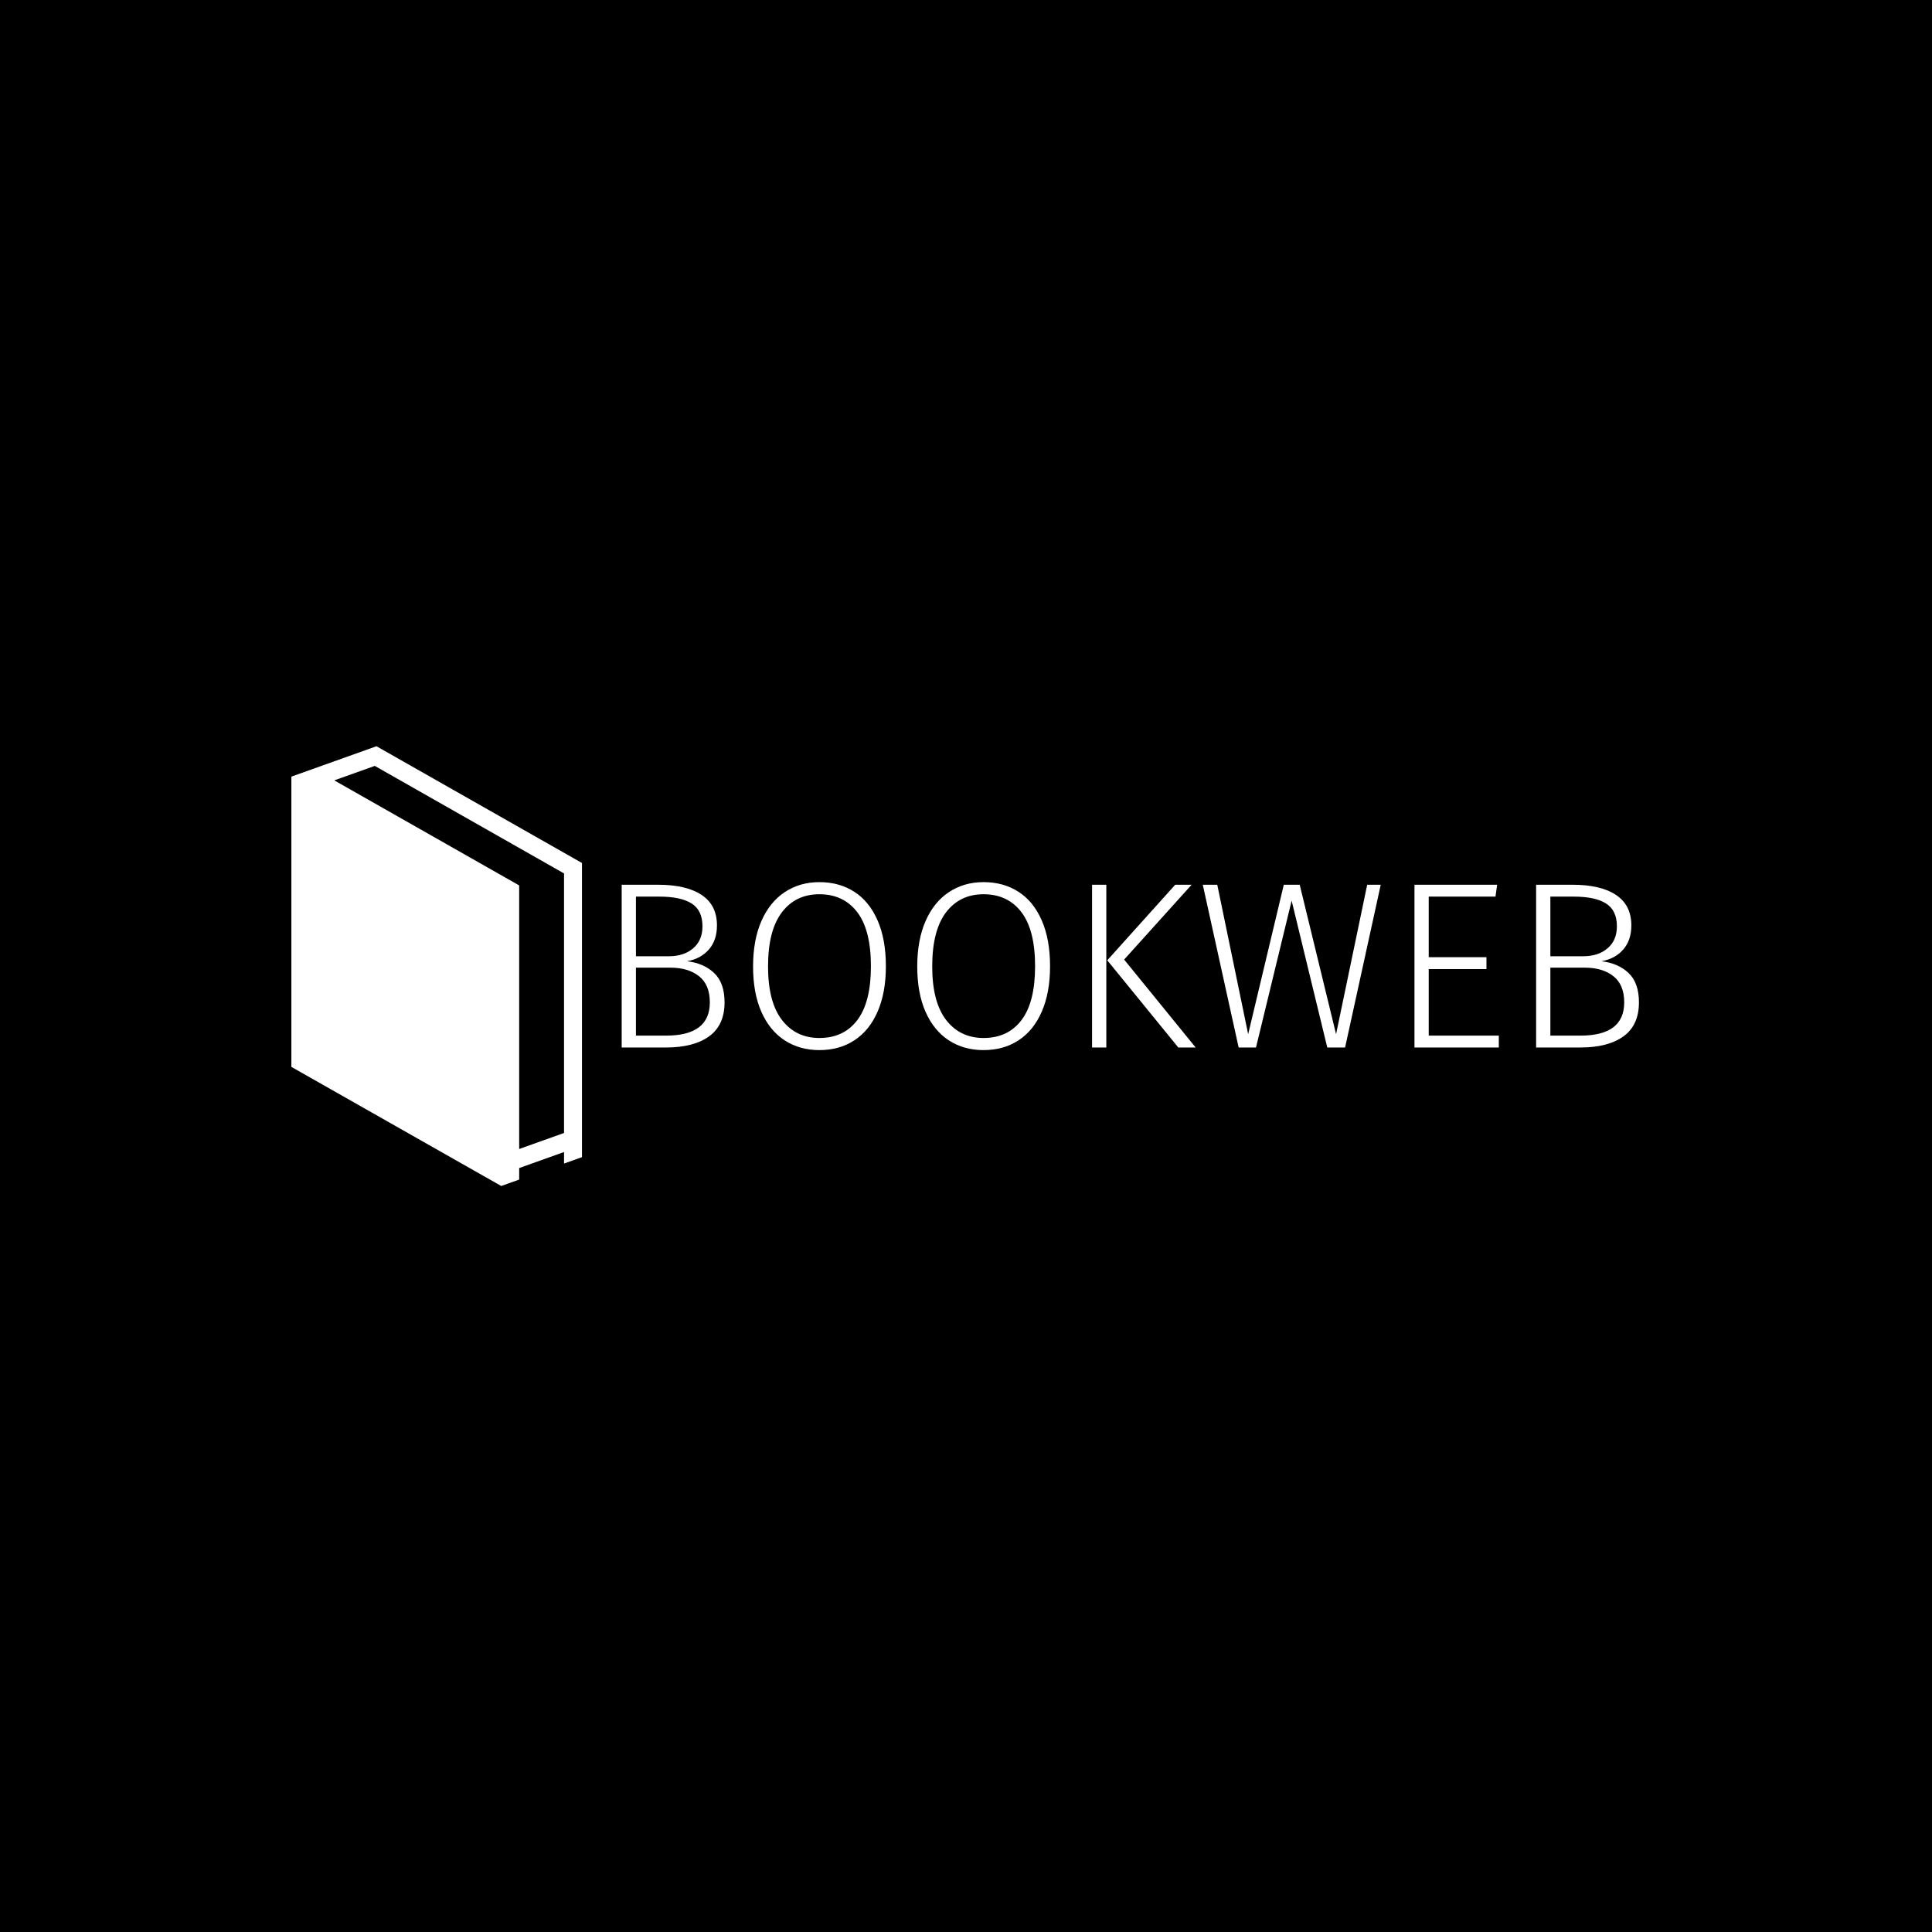 <svg xmlns="http://www.w3.org/2000/svg" version="1.1" xmlns:xlink="http://www.w3.org/1999/xlink" xmlns:svgjs="http://svgjs.dev/svgjs" width="1000" height="1000" viewBox="0 0 1000 1000"><rect width="1000" height="1000" fill="#000000"></rect><g transform="matrix(0.7,0,0,0.7,149.576,386.309)"><svg viewBox="0 0 396 129" data-background-color="#ffffff" preserveAspectRatio="xMidYMid meet" height="325" width="1000" xmlns="http://www.w3.org/2000/svg" xmlns:xlink="http://www.w3.org/1999/xlink"><g id="tight-bounds" transform="matrix(1,0,0,1,0.24,-0.034)"><svg viewBox="0 0 395.52 129.067" height="129.067" width="395.52"><g><svg viewBox="0 0 523.918 170.966" height="129.067" width="395.52"><g transform="matrix(1,0,0,1,128.398,52.831)"><svg viewBox="0 0 395.52 65.304" height="65.304" width="395.52"><g><svg viewBox="0 0 395.52 65.304" height="65.304" width="395.52"><g><svg viewBox="0 0 395.52 65.304" height="65.304" width="395.52"><g transform="matrix(1,0,0,1,0,0)"><svg width="395.52" viewBox="5.55 -34.8 214.08 35.35" height="65.304" data-palette-color="#729343"><path d="M19.3-18.15Q22.8-17.75 25-15.68 27.2-13.6 27.2-9.5L27.2-9.5Q27.2-4.7 23.95-2.35 20.7 0 14.9 0L14.9 0 5.55 0 5.55-34.25 13.2-34.25Q19.15-34.25 22.38-32.1 25.6-29.95 25.6-25.7L25.6-25.7Q25.6-22.55 23.88-20.6 22.15-18.65 19.3-18.15L19.3-18.15ZM13.5-31.75L8.55-31.75 8.55-19.2 15.45-19.2Q18.65-19.2 20.6-20.88 22.55-22.55 22.55-25.5L22.55-25.5Q22.55-28.85 20.28-30.3 18-31.75 13.5-31.75L13.5-31.75ZM14.9-2.5Q24.1-2.5 24.1-9.5L24.1-9.5Q24.1-13.2 21.83-15 19.55-16.8 15.8-16.8L15.8-16.8 8.55-16.8 8.55-2.5 14.9-2.5ZM47.15-34.8Q51.35-34.8 54.5-32.77 57.65-30.75 59.4-26.75 61.15-22.75 61.15-17.1L61.15-17.1Q61.15-11.55 59.42-7.58 57.7-3.6 54.55-1.53 51.4 0.55 47.15 0.55L47.15 0.55Q43 0.55 39.85-1.5 36.7-3.55 34.95-7.5 33.2-11.45 33.2-17.05L33.2-17.05Q33.2-22.6 34.95-26.6 36.7-30.6 39.87-32.7 43.05-34.8 47.15-34.8L47.15-34.8ZM47.15-32.25Q42.15-32.25 39.25-28.43 36.35-24.6 36.35-17.05L36.35-17.05Q36.35-9.6 39.27-5.8 42.2-2 47.15-2L47.15-2Q52.3-2 55.15-5.78 58-9.55 58-17.1L58-17.1Q58-24.7 55.12-28.48 52.25-32.25 47.15-32.25L47.15-32.25ZM81.7-34.8Q85.9-34.8 89.05-32.77 92.2-30.75 93.95-26.75 95.7-22.75 95.7-17.1L95.7-17.1Q95.7-11.55 93.97-7.58 92.25-3.6 89.1-1.53 85.95 0.55 81.7 0.55L81.7 0.55Q77.55 0.55 74.4-1.5 71.25-3.55 69.5-7.5 67.75-11.45 67.75-17.05L67.75-17.05Q67.75-22.6 69.5-26.6 71.25-30.6 74.42-32.7 77.6-34.8 81.7-34.8L81.7-34.8ZM81.7-32.25Q76.7-32.25 73.8-28.43 70.9-24.6 70.9-17.05L70.9-17.05Q70.9-9.6 73.82-5.8 76.75-2 81.7-2L81.7-2Q86.85-2 89.7-5.78 92.55-9.55 92.55-17.1L92.55-17.1Q92.55-24.7 89.67-28.48 86.8-32.25 81.7-32.25L81.7-32.25ZM104.54-34.25L107.54-34.25 107.54 0 104.54 0 104.54-34.25ZM122.04-34.25L125.49-34.25 111.29-18.5 126.34 0 122.69 0 107.74-18.35 122.04-34.25ZM162.44-34.25L165.29-34.25 157.79 0 154.04 0 146.54-30.9 139.04 0 135.39 0 127.84-34.25 130.89-34.25 137.39-2.8 144.89-34.25 148.24-34.25 155.89-2.8 162.44-34.25ZM172.39-34.25L189.79-34.25 189.44-31.75 175.39-31.75 175.39-19 187.54-19 187.54-16.5 175.39-16.5 175.39-2.5 190.14-2.5 190.14 0 172.39 0 172.39-34.25ZM211.74-18.15Q215.24-17.75 217.44-15.68 219.63-13.6 219.63-9.5L219.63-9.5Q219.63-4.7 216.38-2.35 213.13 0 207.34 0L207.34 0 197.99 0 197.99-34.25 205.63-34.25Q211.59-34.25 214.81-32.1 218.03-29.95 218.03-25.7L218.03-25.7Q218.03-22.55 216.31-20.6 214.59-18.65 211.74-18.15L211.74-18.15ZM205.94-31.75L200.99-31.75 200.99-19.2 207.88-19.2Q211.09-19.2 213.03-20.88 214.99-22.55 214.99-25.5L214.99-25.5Q214.99-28.85 212.71-30.3 210.44-31.75 205.94-31.75L205.94-31.75ZM207.34-2.5Q216.53-2.5 216.53-9.5L216.53-9.5Q216.53-13.2 214.26-15 211.99-16.8 208.24-16.8L208.24-16.8 200.99-16.8 200.99-2.5 207.34-2.5Z" opacity="1" transform="matrix(1,0,0,1,0,0)" fill="#ffffff" class="undefined-text-0" data-fill-palette-color="primary" id="text-0"></path></svg></g></svg></g></svg></g></svg></g><g><svg viewBox="0 0 112.981 170.966" height="170.966" width="112.981"><g><svg version="1.1" xmlns="http://www.w3.org/2000/svg" xmlns:xlink="http://www.w3.org/1999/xlink" x="0" y="0" viewBox="0 0 66.084 100" enable-background="new 0 0 66.084 100" xml:space="preserve" width="112.981" height="170.966" class="icon-icon-0" data-fill-palette-color="accent" id="icon-0"><path d="M19.354 0L0 6.911v66.004L47.722 100l4.081-1.458V95.92l10.201-3.644v2.623l4.08-1.457V26.551L19.354 0zM62.003 87.944l-10.2 3.643-0.001-59.936L9.755 7.761l9.209-3.29 43.039 24.455V87.944z" fill="#ffffff" data-fill-palette-color="accent"></path></svg></g></svg></g></svg></g><defs></defs></svg><rect width="395.52" height="129.067" fill="none" stroke="none" visibility="hidden"></rect></g></svg></g></svg>